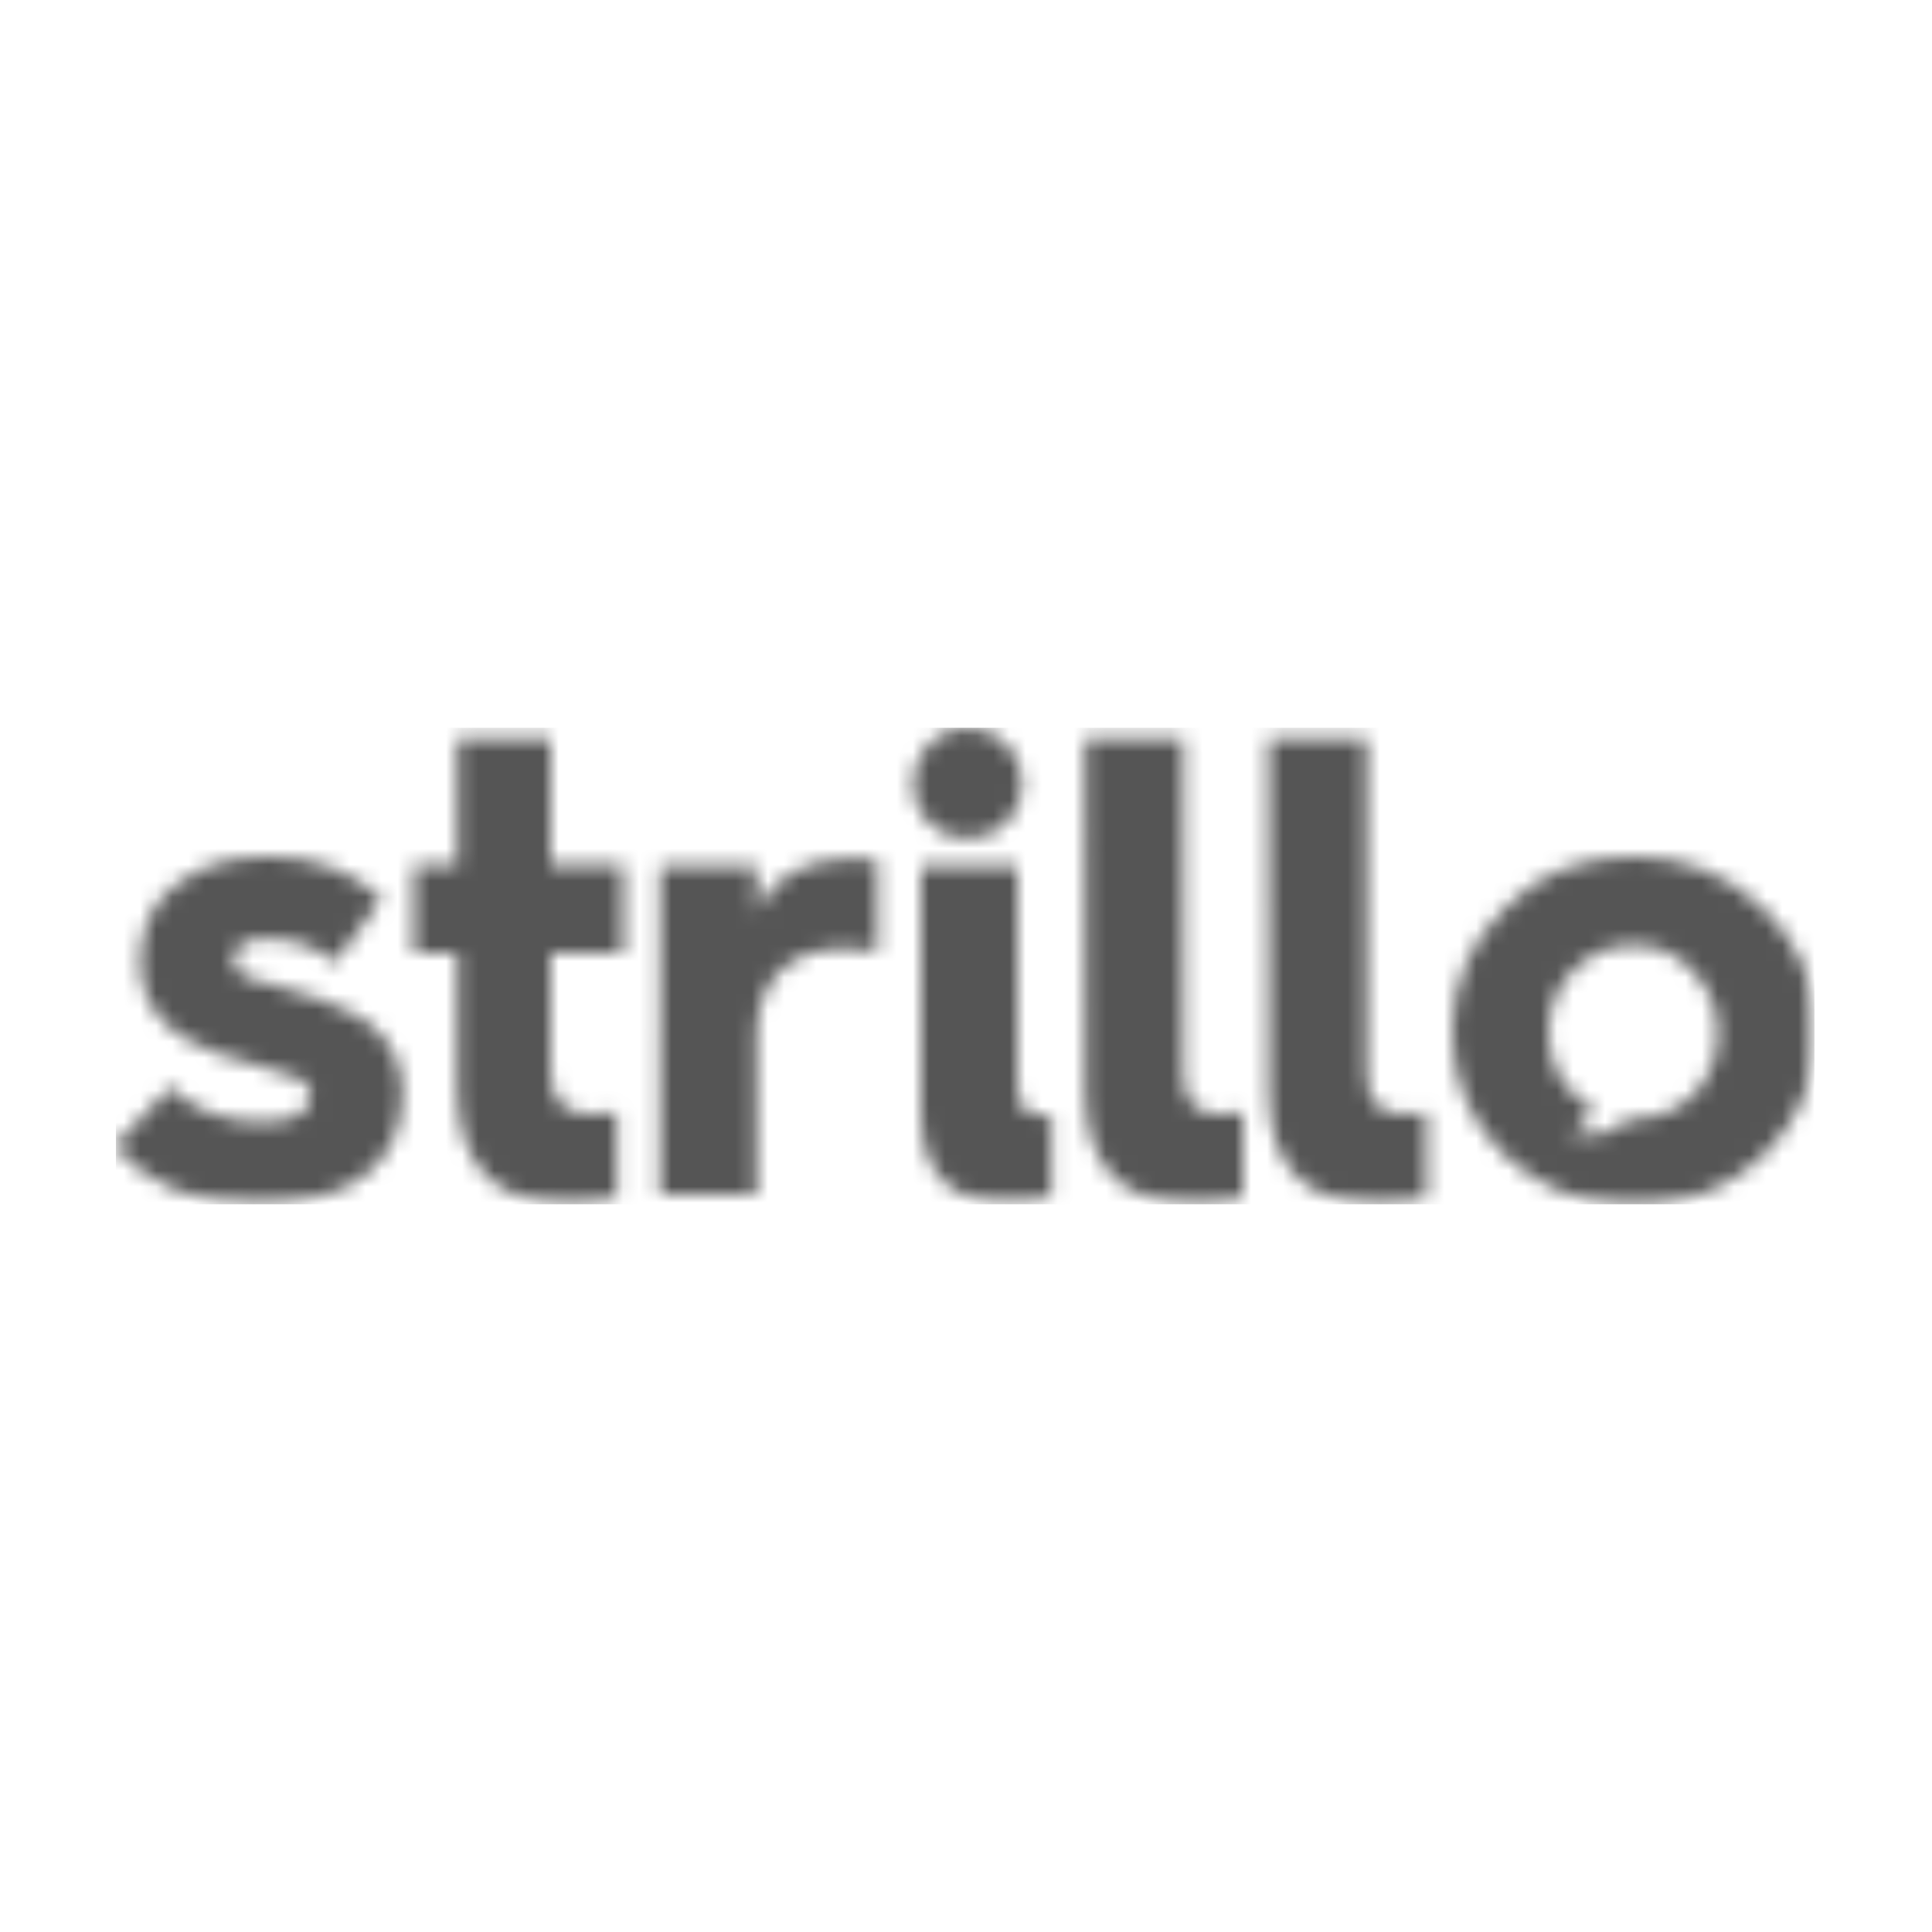 <?xml version="1.0" encoding="utf-8"?>
<!-- Generator: Adobe Illustrator 19.2.1, SVG Export Plug-In . SVG Version: 6.00 Build 0)  -->
<svg version="1.1" id="Lag_1" xmlns="http://www.w3.org/2000/svg" xmlns:xlink="http://www.w3.org/1999/xlink" x="0px" y="0px"
	 viewBox="0 0 120 120" style="enable-background:new 0 0 120 120;" xml:space="preserve">
<style type="text/css">
	.st0{fill:#FFFFFF;filter:url(#Adobe_OpacityMaskFilter);}
	.st1{mask:url(#mask0_1_);}
	.st2{fill:#555555;}
</style>
<defs>
	<filter id="Adobe_OpacityMaskFilter" filterUnits="userSpaceOnUse" x="7.2" y="45.2" width="105.5" height="29.7">
		<feColorMatrix  type="matrix" values="1 0 0 0 0  0 1 0 0 0  0 0 1 0 0  0 0 0 1 0"/>
	</filter>
</defs>
<mask maskUnits="userSpaceOnUse" x="7.2" y="45.2" width="105.5" height="29.7" id="mask0_1_">
	<path class="st0" d="M101.5,53.2c3.1,0,5.8,1.1,8,3.2c2.2,2.1,3.3,4.6,3.3,7.7c0,3-1.1,5.6-3.3,7.7c-2,1.9-4.5,2.9-7.2,3.1h-1.5
		c-2.8-0.2-5.2-1.2-7.3-3.1c-2.2-2.1-3.3-4.7-3.3-7.7c0-3,1.1-5.6,3.3-7.7C95.6,54.2,98.3,53.2,101.5,53.2z M16.7,53.2
		c2.8,0,5.1,0.9,6.9,2.5l0.1,0.1l-2.9,4c-1.1-1-2.5-1.5-4.3-1.5c-1.3,0-2,0.5-2,1.3c0,0.5,0.2,0.8,0.8,1.1c0.8,0.3,2.5,0.6,4.7,1.4
		c3.4,1.1,5,3.1,5,5.8c0,4.2-3,6.9-9,6.9c-3.9,0-6.8-1.2-8.8-3.5l-0.1-0.1v0l3.5-3.7c1.1,1.3,3.3,2.2,5.6,2.2c2.1,0,3.1-0.6,3.1-1.7
		c0-0.4-0.2-0.7-0.7-1c-0.4-0.2-1.3-0.5-2.5-0.8c-1.2-0.3-2.1-0.6-2.7-0.8c-3.1-1.1-4.7-3-4.7-5.7c0-2.1,0.8-3.7,2.3-4.8
		C12.6,53.7,14.4,53.2,16.7,53.2z M34.2,45.9v7.8h4.5v5.5h-4.5v7.3c0,1.9,0.8,2.7,2.6,2.7c0.3,0,0.8,0,1.4-0.1l0.1,0v5.4
		c-0.8,0.2-1.8,0.3-2.9,0.3c-4.6,0-7-2.4-7-7.2l0-0.2v-8.2h-2.7v-5.5h2.7v-7.8H34.2z M73.5,45.9v20.7c0,1.8,0.7,2.6,2.3,2.6
		c0.5,0,1,0,1.3-0.1l0.1,0v5.4c-0.7,0.2-1.7,0.3-2.9,0.3c-4.6,0-6.9-2.3-6.9-7l0-0.2V45.9H73.5z M84.9,45.9v20.7
		c0,1.8,0.7,2.6,2.3,2.6c0.5,0,1,0,1.3-0.1l0.1,0v5.4c-0.7,0.2-1.7,0.3-2.9,0.3c-4.6,0-6.9-2.3-6.9-7l0-0.2V45.9H84.9z M63.2,53.8
		v13.3c0,1.5,0.4,2.2,1.4,2.2c0.3,0,0.6,0,0.7-0.1l0,0v5.2c-0.5,0.2-1.5,0.3-2.8,0.3c-3.5,0-5.3-1.9-5.3-5.6l0-0.1V53.8H63.2z
		 M52.9,53.3c0.4,0,0.8,0,1.4,0.1l0.2,0v5.7c-0.6-0.1-1.3-0.2-2-0.2c-3.4,0-5.4,1.9-5.5,5.2l0,0.1v10h-6V53.8h6v2.8
		C47.9,54.5,50.1,53.3,52.9,53.3z M101.5,58.7c-1.5,0-2.7,0.5-3.8,1.6c-1,1-1.5,2.3-1.5,3.8s0.5,2.8,1.5,3.8
		c0.4,0.4,0.8,0.7,1.2,0.9c-0.3,0.9-0.6,1.3-1.2,1.4c-1,0,1.2,0.8,2.8-0.2c0.3-0.2,0.4-0.3,0.5-0.5c0.1,0,0.3,0,0.4,0
		c1.5,0,2.7-0.5,3.8-1.5c1-1.1,1.5-2.3,1.5-3.8s-0.5-2.8-1.5-3.8C104.2,59.2,102.9,58.7,101.5,58.7z M60.1,45.2
		c1.9,0,3.4,1.5,3.4,3.5c0,1.9-1.5,3.4-3.4,3.4c-1.9,0-3.4-1.5-3.4-3.4C56.7,46.7,58.2,45.2,60.1,45.2z"/>
</mask>
<g class="st1">
	<path class="st2" d="M7.2,74.8h105.5V45.2H7.2V74.8z"/>
</g>
</svg>
